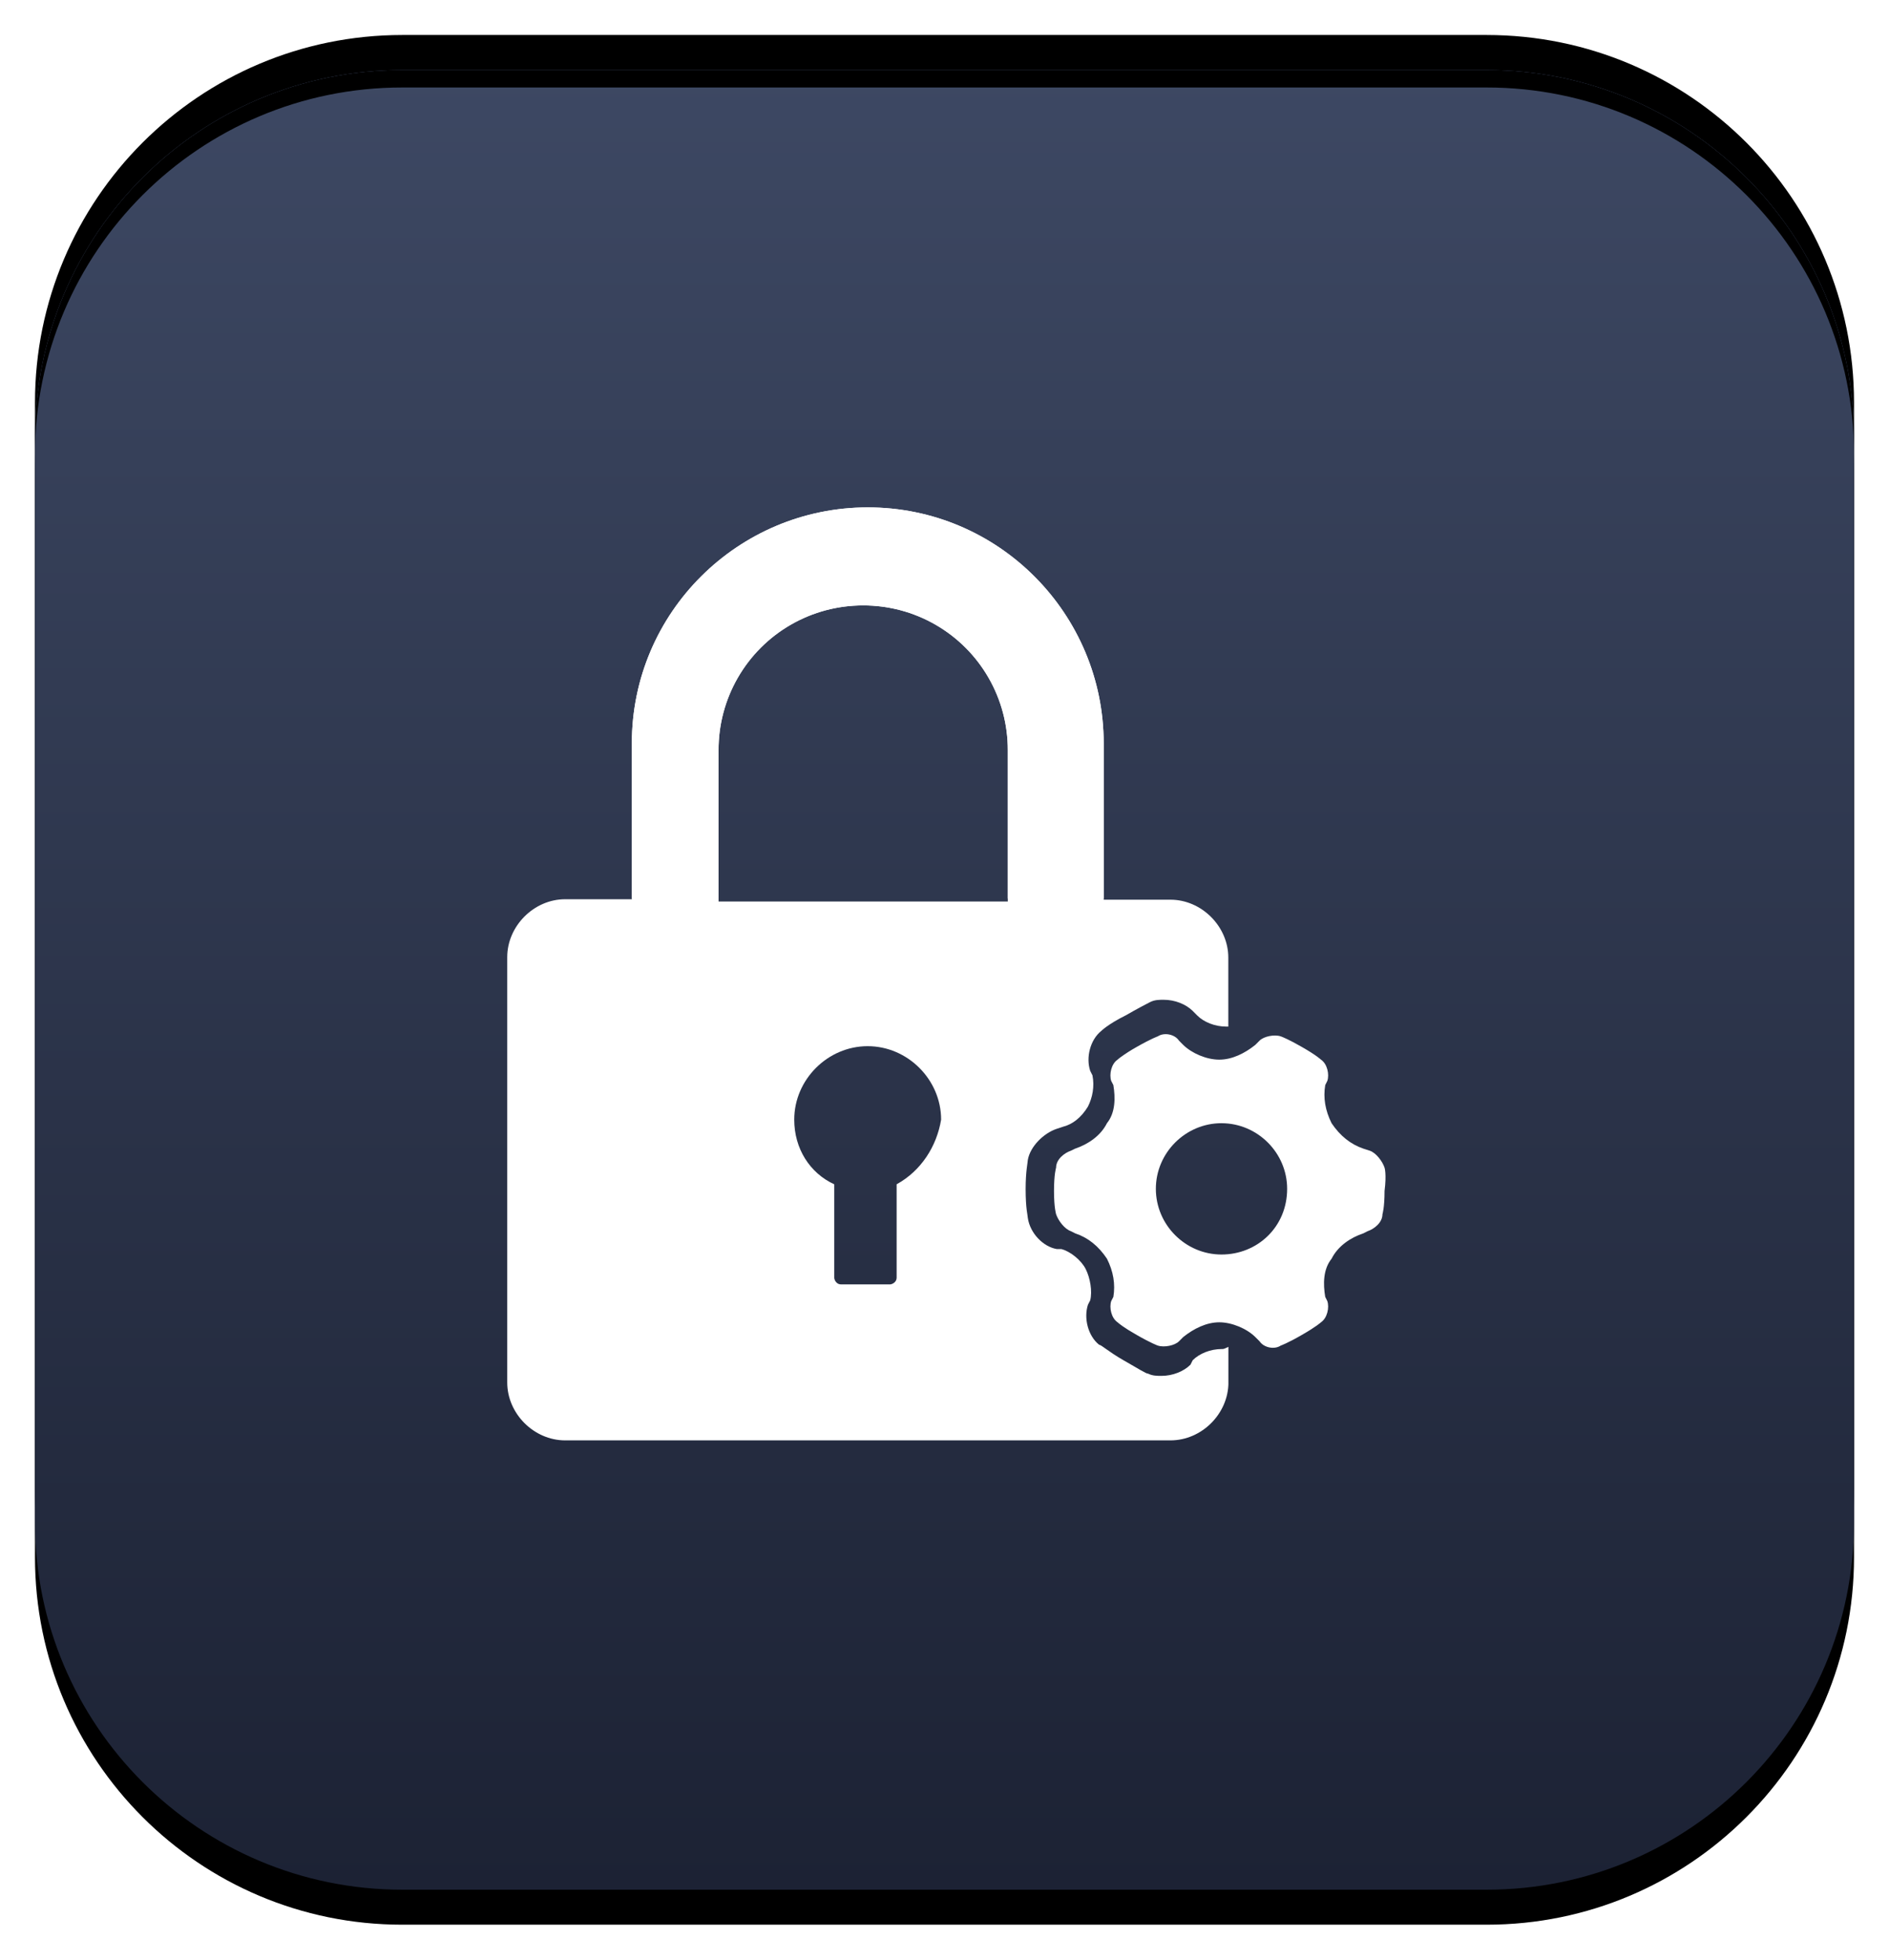 <svg width="108" height="112" viewBox="0 0 108 112" xmlns="http://www.w3.org/2000/svg"><defs><clipPath id="a"><path d="M375 0v667H0V0h375Z"/></clipPath><clipPath id="d"><path d="M83 0c11.598 0 21 9.402 21 21v62c0 11.598-9.402 21-21 21H21C9.402 104 0 94.598 0 83V21C0 9.402 9.402 0 21 0h62Z"/></clipPath><clipPath id="g"><path d="M5.935.126c.364-.241.967-.123 1.21.243l.243.244c.487.48 1.331.844 2.061.844S10.903 1.1 11.51.613l.244-.244c.243-.243.846-.366 1.21-.243l.02.007c.086.032.459.18 1.19.6.846.483 1.09.724 1.09.724.364.245.487.848.364 1.212l-.12.241c-.124.726 0 1.454.363 2.18.487.723 1.09 1.207 1.818 1.453l.366.118c.36.123.723.605.844.97 0 0 .123.359 0 1.332 0 .967-.12 1.331-.12 1.331 0 .48-.483.846-.847.967l-.243.123c-.728.24-1.454.723-1.818 1.45-.487.604-.487 1.45-.364 2.18l.12.241c.124.366 0 .967-.363 1.213 0 0-.244.234-1.09.72-.844.487-1.21.61-1.21.61-.364.244-.967.12-1.21-.243l-.244-.244c-.484-.48-1.337-.843-2.06-.843-.73 0-1.454.357-2.062.843l-.243.244c-.243.243-.846.364-1.21.243 0 0-.364-.123-1.21-.61-.734-.415-1.014-.652-1.076-.708l-.014-.012c-.364-.246-.484-.847-.364-1.213l.123-.24c.12-.727 0-1.455-.366-2.18-.485-.728-1.088-1.21-1.818-1.451l-.243-.123c-.36-.12-.724-.603-.846-.967 0 0-.121-.364-.121-1.33C0 7.996.12 7.63.12 7.63c0-.482.483-.846.847-.969l.243-.118c.73-.246 1.454-.726 1.818-1.454.487-.602.487-1.453.366-2.179l-.123-.24c-.12-.365 0-.968.364-1.213l.014-.013.045-.038.08-.064a9.17 9.17 0 0 1 .95-.609C5.572.25 5.935.126 5.935.126Zm3.642 4.963c-2.056 0-3.753 1.69-3.753 3.751 0 2.057 1.692 3.754 3.753 3.754 2.056 0 3.753-1.577 3.753-3.754 0-2.056-1.692-3.75-3.753-3.75Z"/></clipPath><clipPath id="h"><path d="M41.231 0v53.32H0V0h41.231Z"/></clipPath><clipPath id="i"><path d="M20.612 0c7.509 0 13.49 6.109 13.49 13.49v8.93h3.814c1.783 0 3.31 1.526 3.31 3.31v3.942H41.1c-.64 0-1.273-.255-1.655-.638l-.255-.257c-.385-.382-1.018-.637-1.656-.637-.255 0-.512 0-.767.127l-.106.054c-.193.098-.641.332-1.294.707-1.016.505-1.398.887-1.398.887-.638.506-.895 1.524-.638 2.289l.128.255c.127.64 0 1.272-.258 1.785-.382.63-.887 1.013-1.397 1.143l-.385.127c-.765.255-1.526 1.022-1.656 1.783 0 .127-.125.637-.125 1.655 0 1.143.125 1.526.125 1.655.13.893.895 1.653 1.656 1.78h.257c.51.128 1.143.634 1.398 1.146.257.51.385 1.27.257 1.783l-.13.253c-.248.762 0 1.778.64 2.29.128 0 .51.378 1.4.888.888.503 1.271.76 1.398.76.256.128.513.128.768.128.637 0 1.27-.255 1.655-.638l.128-.255c.382-.384 1.015-.64 1.653-.64.127 0 .127 0 .39-.127v2.035c0 1.786-1.526 3.311-3.31 3.311H3.312C1.528 53.321 0 51.796 0 50.011V25.704c0-1.78 1.528-3.31 3.31-3.31h3.814V13.49C7.124 5.981 13.233 0 20.612 0Zm-.005 30.792c-2.288 0-4.198 1.912-4.198 4.198 0 1.655.888 3.053 2.288 3.696v5.339c0 .13.128.382.383.382h2.8c.125 0 .383-.125.383-.382v-5.34c1.398-.767 2.292-2.167 2.543-3.695 0-2.286-1.91-4.198-4.199-4.198Zm-.255-25.189a8.25 8.25 0 0 0-8.269 8.27v8.652h16.536v-8.652a8.25 8.25 0 0 0-8.267-8.27Z"/></clipPath><clipPath id="j"><path d="M26.978 0v22.35H0V0h26.978Z"/></clipPath><clipPath id="k"><path d="M13.488 0c7.509 0 13.49 6.109 13.49 13.49v8.863h-5.483v-8.48a8.25 8.25 0 0 0-8.267-8.27 8.25 8.25 0 0 0-8.27 8.27v8.48H0V13.49C0 5.981 6.109 0 13.488 0Z"/></clipPath><filter id="b" x="-7.407%" y="-5.556%" filterUnits="userSpaceOnUse" width="111.111%" height="111.111%"><feGaussianBlur stdDeviation="1" in="SourceAlpha" result="i2"/><feOffset dy="2" in="i2" result="i3"/><feColorMatrix values="0 0 0 0.0 0 0 0 0 0.0 0 0 0 0 0.0 0 0 0 0 0.5 0" in="i3"/></filter><filter id="c" x="-7.407%" y="-9.259%" filterUnits="userSpaceOnUse" width="111.111%" height="111.111%"><feGaussianBlur stdDeviation="1" in="SourceAlpha" result="i5"/><feOffset dy="-2" in="i5" result="i6"/><feColorMatrix values="0 0 0 0.0 0 0 0 0 0.0 0 0 0 0 0.0 0 0 0 0 0.5 0" in="i6"/></filter><filter id="f" x="-11.207%" y="-11.207%" filterUnits="userSpaceOnUse" width="112.069%" height="112.069%"><feGaussianBlur stdDeviation="1.5" in="SourceAlpha" result="i10"/><feOffset dy="1" in="i10" result="i11"/><feColorMatrix values="0 0 0 0.286 0 0 0 0 0.331 0 0 0 0 0.45 0 0 0 0 1.0 0" in="i11"/></filter><linearGradient id="e" x1="52" y1="0" x2="52" y2="104" gradientUnits="userSpaceOnUse"><stop stop-color="#3D4863" offset="0%"/><stop stop-color="#1C2234" offset="100%"/></linearGradient></defs><g clip-path="url(#a)" transform="translate(-133 -85)"><path d="M21 0h62c11.598 0 21 9.402 21 21v62c0 11.598-9.402 21-21 21H21C9.402 104 0 94.598 0 83V21C0 9.402 9.402 0 21 0Z" filter="url(#b)" transform="translate(135 89)"/><path d="M21 0h62c11.598 0 21 9.402 21 21v62c0 11.598-9.402 21-21 21H21C9.402 104 0 94.598 0 83V21C0 9.402 9.402 0 21 0Z" filter="url(#c)" transform="translate(135 89)"/><g clip-path="url(#d)" transform="translate(135 89)"><path fill="url(#e)" d="M0 0h104v104H0V0z"/><path d="M107-4v110H-3V-4h110ZM83 0H21C9.402 0 0 9.402 0 21v62c0 11.598 9.402 21 21 21h62c11.598 0 21-9.402 21-21V21c0-11.598-9.402-21-21-21Z" style="mix-blend-mode:screen" filter="url(#f)"/></g><g clip-path="url(#g)" transform="translate(193.26 144.104)"><path fill="#FFF" d="M0 0h18.953v17.925H0V0z"/></g><g clip-path="url(#h)" transform="translate(162 114)"><g clip-path="url(#i)" transform="translate(0 -.001)"><path fill="#FFF" d="M0 .001h41.231v53.32H0V.001z"/></g></g><g clip-path="url(#j)" transform="translate(169.123 114)"><g clip-path="url(#k)" transform="translate(0 -.002)"><path fill="#FFF" d="M0 .002h26.978v22.35H0V.003z"/></g></g></g></svg>
